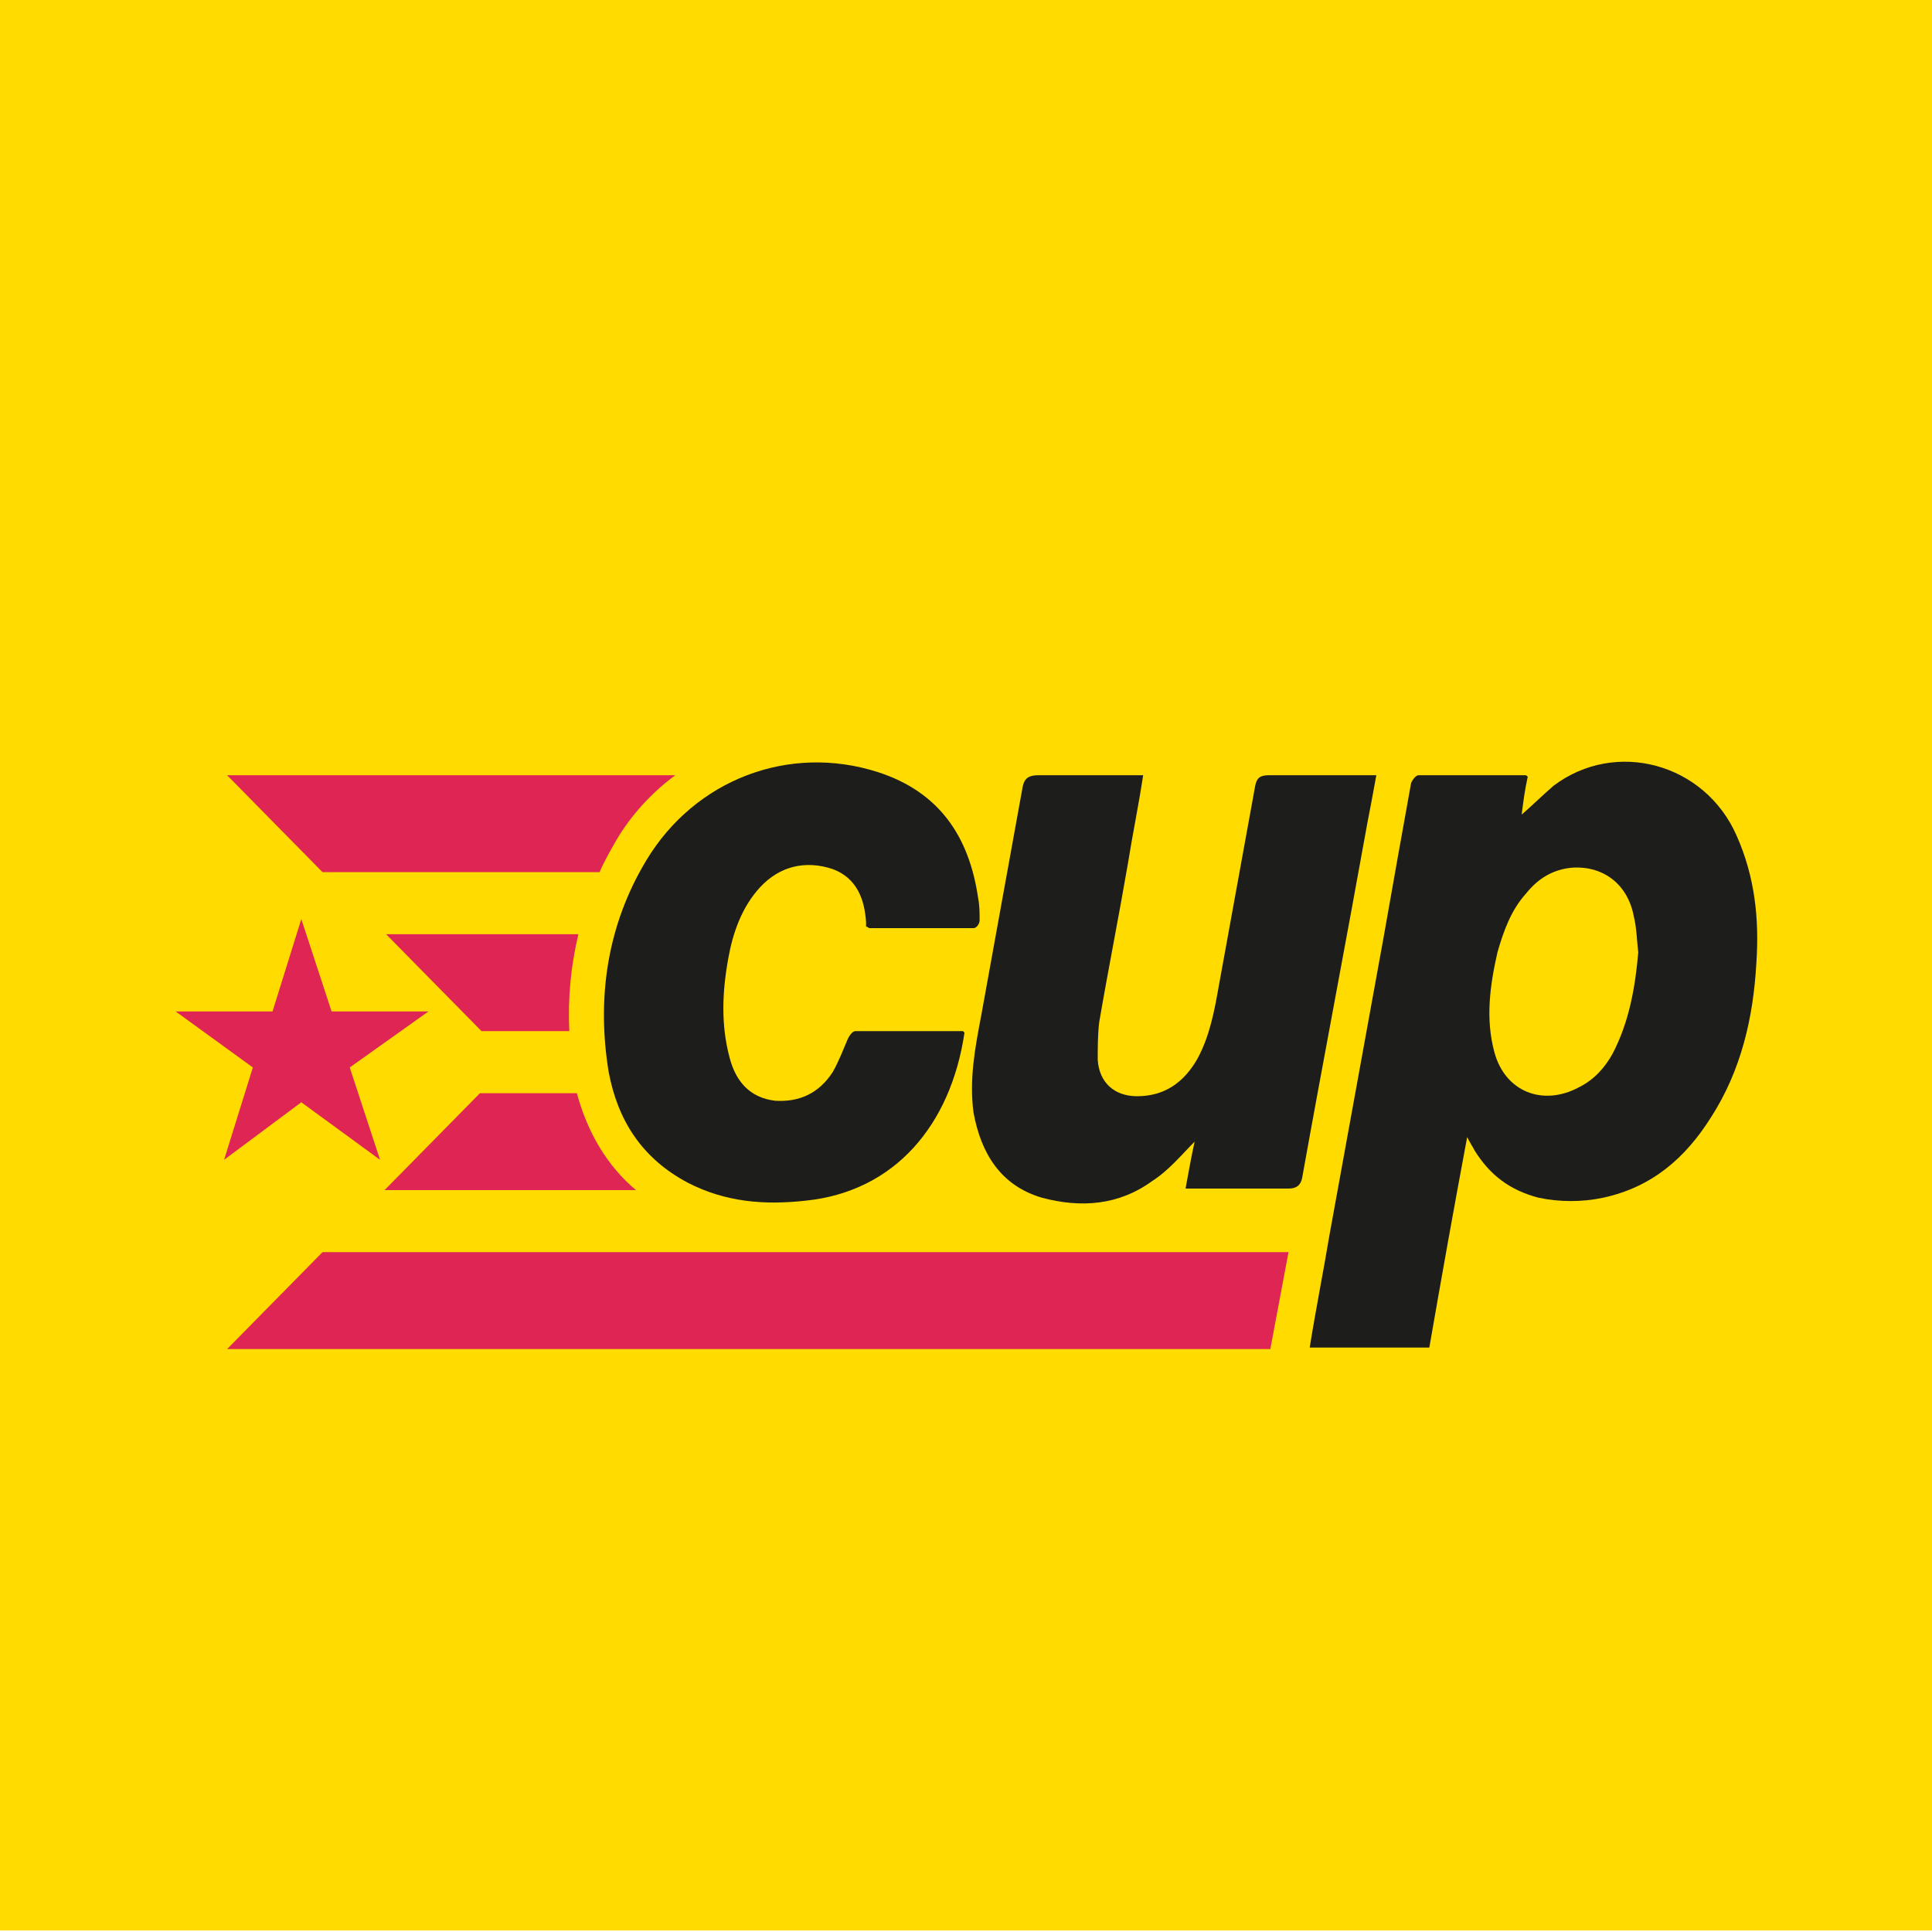 <?xml version="1.0" encoding="utf-8"?>
<!-- Generator: Adobe Illustrator 24.2.3, SVG Export Plug-In . SVG Version: 6.00 Build 0)  -->
<svg version="1.1" id="Capa_1" xmlns="http://www.w3.org/2000/svg" xmlns:xlink="http://www.w3.org/1999/xlink" x="0px" y="0px"
	 viewBox="0 0 127.6 127.6" style="enable-background:new 0 0 127.6 127.6;" xml:space="preserve">
<style type="text/css">
	.st0{fill:#FFDB00;}
	.st1{fill:#1D1E1C;}
	.st2{fill:#DE2553;}
</style>
<g>
	<rect y="-0.1" class="st0" width="127.6" height="127.6"/>
	<path class="st1" d="M74.5,57c0.3-1.9,0.7-3.8,1-5.8c-0.3,0-0.6,0-0.8,0c-2,0-4.1,0-6.1,0c-0.8,0-1,0.3-1.1,1
		c-0.9,5-1.8,9.9-2.7,14.9c-0.4,2.1-0.8,4.2-0.5,6.4c0.5,2.7,1.8,4.8,4.5,5.6c2.6,0.7,5.1,0.5,7.3-1.1c1.1-0.7,2-1.8,2.8-2.6
		c-0.2,0.9-0.4,2-0.6,3.1c0.3,0,0.5,0,0.7,0c2,0,4.1,0,6.1,0c0.5,0,0.8-0.2,0.9-0.7c1.4-7.8,2.9-15.6,4.3-23.4
		c0.2-1,0.4-2.1,0.6-3.2h-0.8c-2.1,0-4.2,0-6.3,0c-0.6,0-0.8,0.2-0.9,0.7c-0.8,4.4-1.6,8.8-2.4,13.2c-0.3,1.7-0.6,3.3-1.4,4.8
		c-0.9,1.6-2.2,2.5-4,2.5c-1.5,0-2.5-0.9-2.6-2.4c0-0.8,0-1.7,0.1-2.5C73.2,64,73.9,60.5,74.5,57z"/>
	<path class="st1" d="M102.6,51.9c-0.7,0.6-1.4,1.3-2.1,1.9c0.1-0.8,0.2-1.6,0.4-2.5c-0.1-0.1-0.1-0.1-0.2-0.1c-2.3,0-4.7,0-7,0
		c-0.2,0-0.4,0.3-0.5,0.5c-0.6,3.3-1.2,6.7-1.8,10.1c-1.2,6.6-2.4,13.2-3.6,19.8c-0.4,2.4-0.9,4.9-1.3,7.4h7.9
		c0.8-4.6,1.6-9.1,2.5-13.9c0.2,0.4,0.4,0.7,0.5,0.9c1,1.6,2.3,2.6,4.2,3.1c1.4,0.3,2.9,0.3,4.3,0c3.2-0.7,5.4-2.6,7.1-5.3
		c2-3.1,2.8-6.6,3-10.2c0.2-2.9-0.1-5.7-1.3-8.4C112.6,50.4,106.7,48.8,102.6,51.9z M106.5,69.6c-0.5,0.9-1.2,1.7-2.2,2.2
		c-2.4,1.3-4.9,0.3-5.6-2.3c-0.6-2.2-0.3-4.4,0.2-6.6c0.4-1.4,0.9-2.8,1.9-3.9c0.8-1,1.8-1.6,3.1-1.7c2-0.1,3.6,1.1,4,3.2
		c0.2,0.8,0.2,1.6,0.3,2.4C108,65.2,107.6,67.5,106.5,69.6z"/>
	<polygon class="st2" points="19.9,60.7 21.9,66.8 28.3,66.8 23.1,70.5 25.1,76.6 19.9,72.8 14.8,76.6 16.7,70.5 11.6,66.8 18,66.8 
			"/>
	<path class="st1" d="M58,51c-5.9-1.9-12.1,0.5-15.3,5.8c-2.6,4.3-3.3,9.1-2.5,14c0.6,3.2,2.2,5.7,5.2,7.3c2.5,1.3,5.1,1.5,7.8,1.2
		c5.9-0.6,9.6-5,10.5-11.1c0,0-0.1-0.1-0.1-0.1c-2.4,0-4.7,0-7.1,0c-0.2,0-0.4,0.3-0.5,0.5c-0.3,0.7-0.6,1.5-1,2.2
		c-0.9,1.4-2.2,2-3.8,1.9c-1.7-0.2-2.6-1.3-3-2.8c-0.6-2.2-0.5-4.4-0.1-6.6c0.3-1.7,0.9-3.4,2.1-4.7c1.3-1.4,3-1.8,4.8-1.2
		c1.6,0.6,2.1,2,2.2,3.5c0,0.1,0,0.2,0,0.3c0.1,0,0.2,0.1,0.2,0.1c2.3,0,4.6,0,6.9,0c0.2,0,0.4-0.3,0.4-0.5c0-0.5,0-1-0.1-1.5
		C64,55.2,62,52.3,58,51z"/>
	<g>
		<g>
			<path class="st2" d="M25.5,61.7l6.3,6.4h5.8c-0.1-2.2,0.1-4.3,0.6-6.4H25.5z"/>
			<path class="st2" d="M39.6,57.6c0.3-0.7,0.7-1.4,1.1-2.1c1-1.7,2.4-3.2,3.9-4.3H15l6.3,6.4H39.6z"/>
			<path class="st2" d="M38.1,72.2h-6.4l-6.3,6.4H42C40.1,77,38.8,74.8,38.1,72.2z"/>
			<polygon class="st2" points="21.3,82.7 15,89.1 83.9,89.1 85.1,82.7 			"/>
		</g>
	</g>
</g>
</svg>
